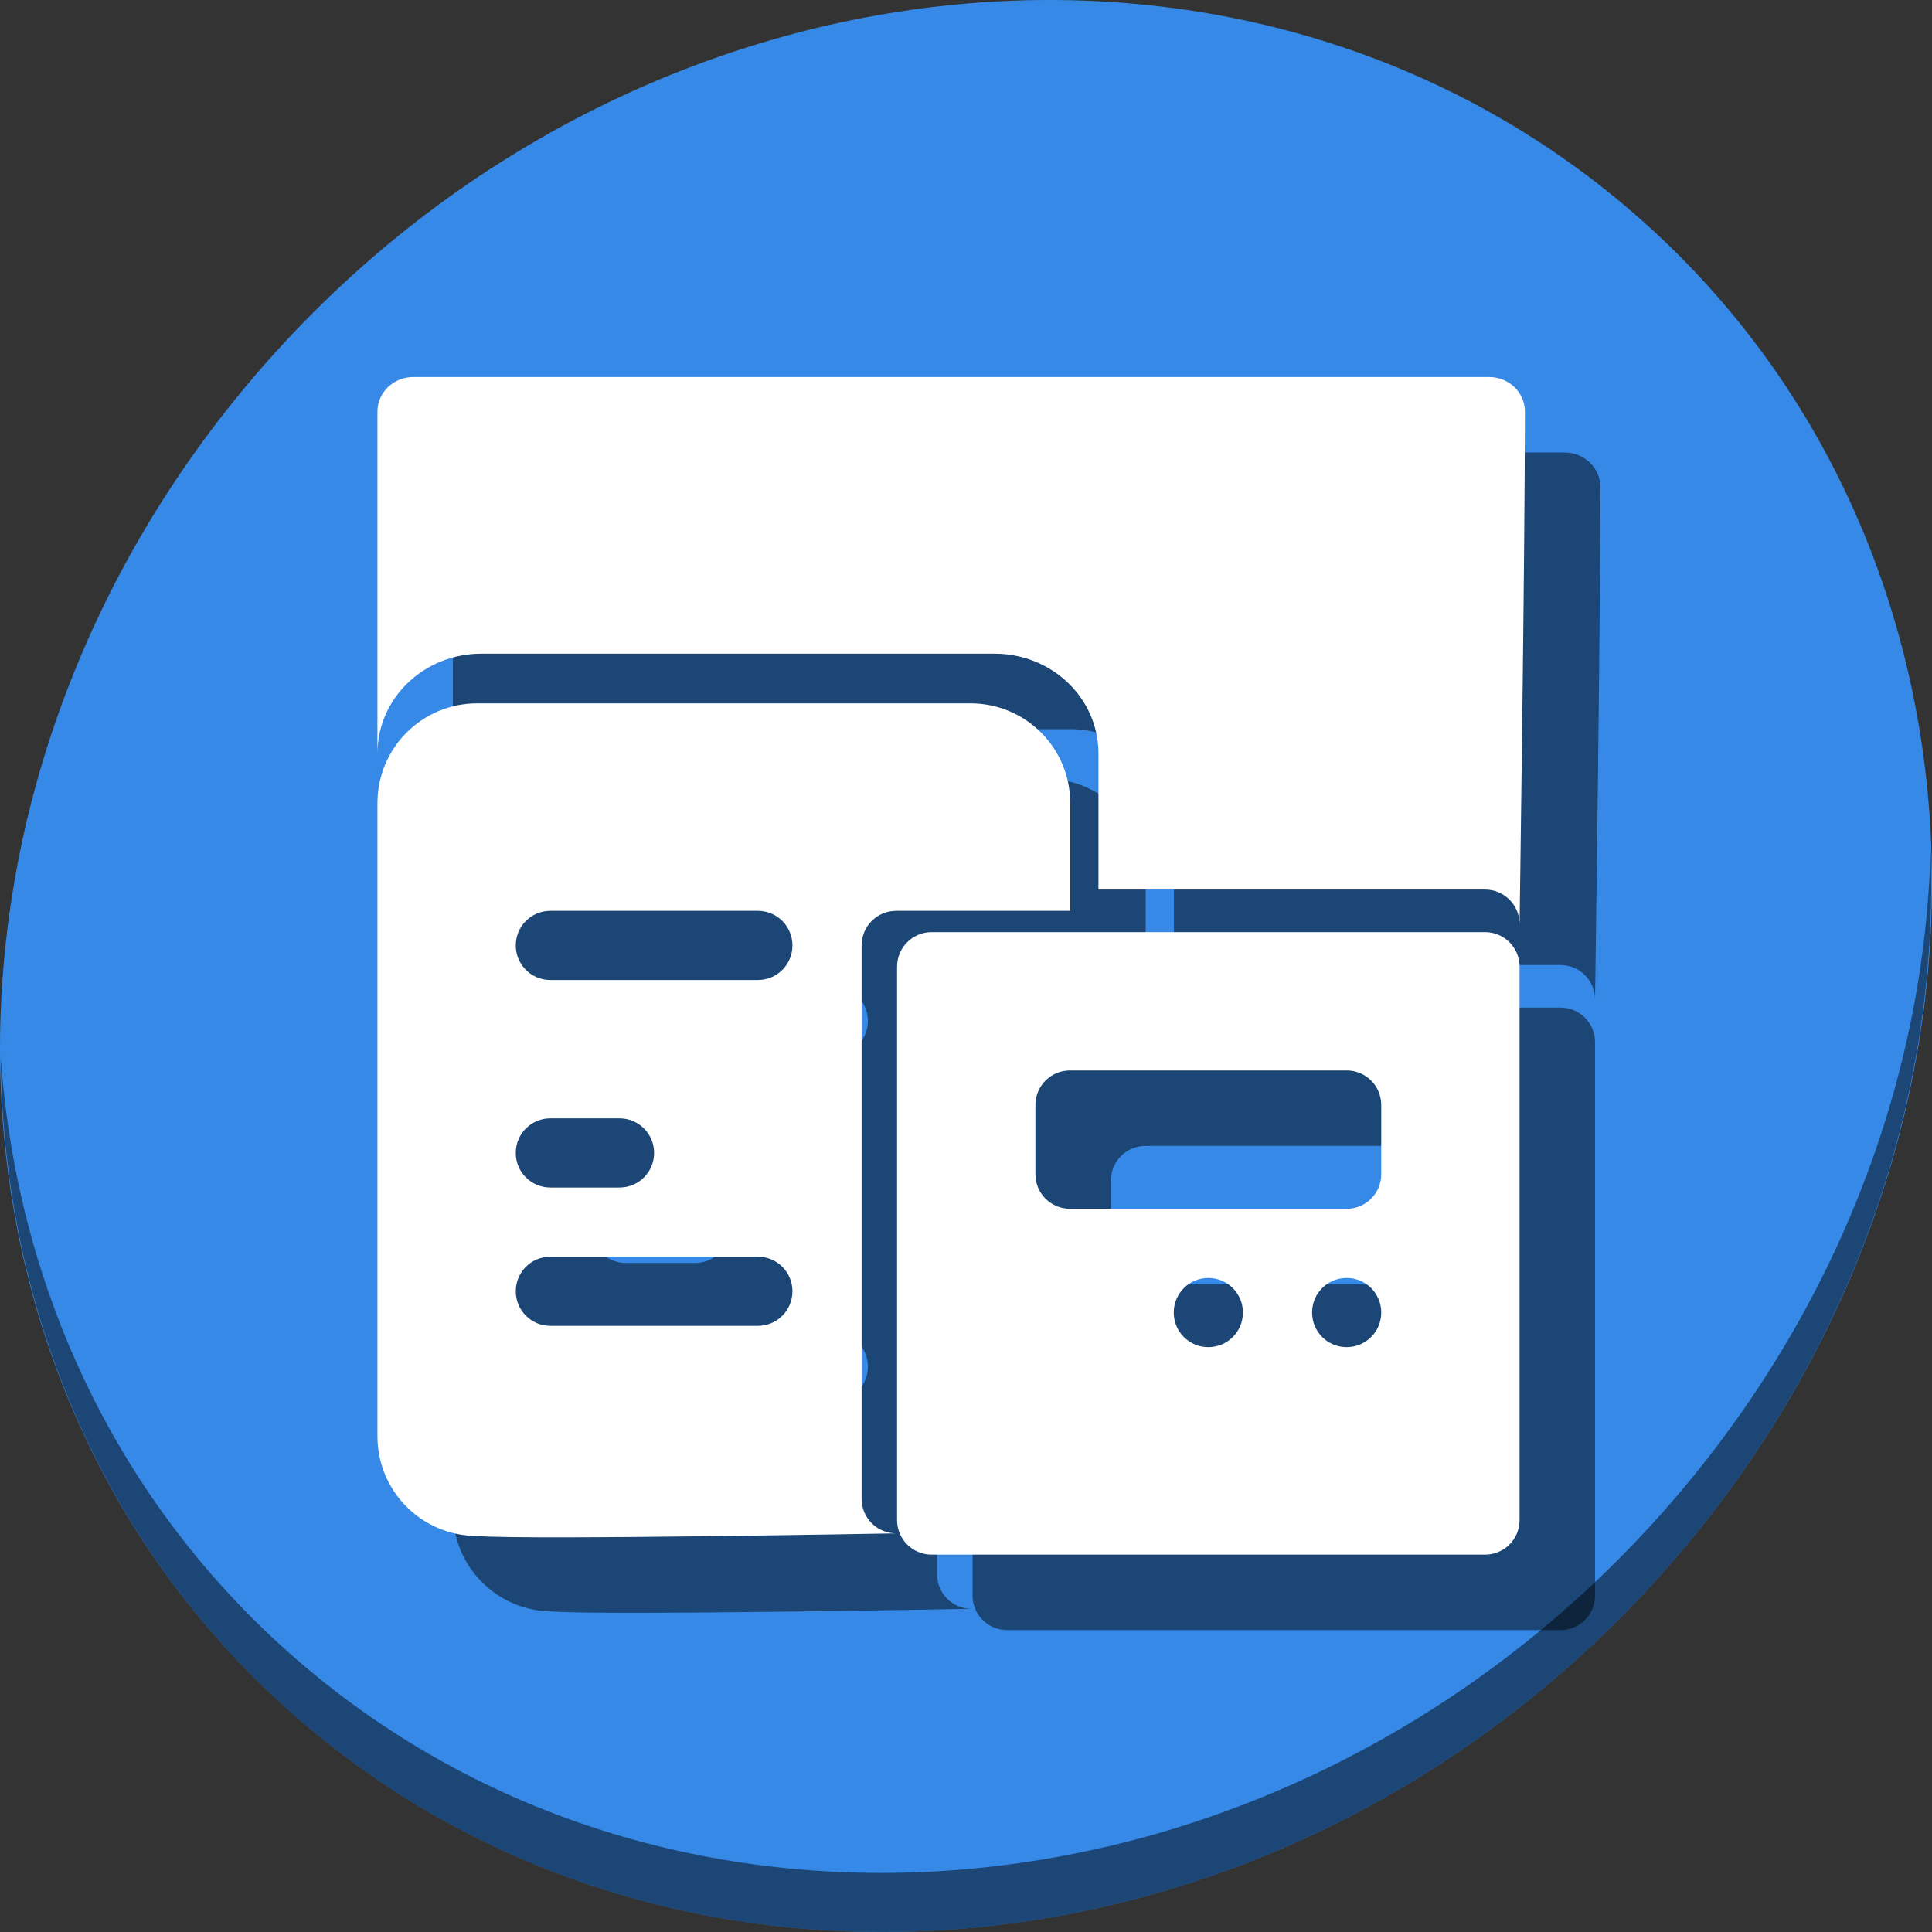 <?xml version="1.0" encoding="UTF-8" standalone="no"?>
<svg
   xmlns:dc="http://purl.org/dc/elements/1.1/"
   xmlns:cc="http://creativecommons.org/ns#"
   xmlns:rdf="http://www.w3.org/1999/02/22-rdf-syntax-ns#"
   xmlns:svg="http://www.w3.org/2000/svg"
   xmlns="http://www.w3.org/2000/svg"
   xmlns:sodipodi="http://sodipodi.sourceforge.net/DTD/sodipodi-0.dtd"
   xmlns:inkscape="http://www.inkscape.org/namespaces/inkscape"
   viewBox="0 0 64 64"
   version="1.1"
   id="svg6"
   sodipodi:docname="view-categories.svg"
   width="64"
   height="64"
   inkscape:version="0.92.2 5c3e80d, 2017-08-06">
  <rect x="0" y="0" width="64" height="64" fill="#333333" stroke="none"/>
  <sodipodi:namedview
     pagecolor="#ffffff"
     bordercolor="#666666"
     borderopacity="1"
     objecttolerance="10"
     gridtolerance="10"
     guidetolerance="10"
     inkscape:pageopacity="0"
     inkscape:pageshadow="2"
     inkscape:window-width="1366"
     inkscape:window-height="717"
     id="namedview8"
     showgrid="false"
     inkscape:zoom="2.8284271"
     inkscape:cx="50.008228"
     inkscape:cy="55.436442"
     inkscape:window-x="0"
     inkscape:window-y="24"
     inkscape:window-maximized="1"
     inkscape:current-layer="svg6" />
  <defs
     id="defs3051">
    <style
       type="text/css"
       id="current-color-scheme">
      .ColorScheme-Text {
        color:#4d4d4d;
      }
      </style>
  </defs>
  <g
     id="g905"
     transform="matrix(0.125,0,0,0.125,-1.576692e-8,56)">
    <path
       style="fill:#3689e6;fill-opacity:1;stroke-width:11.11"
       inkscape:connector-curvature="0"
       d="m 432.913,-391.526 c 102.193,88.575 105.827,249.7 8.117,359.899 C 343.32,78.572 181.28,96.101 79.087,7.526 -23.106,-81.049 -26.74,-242.174 70.97,-352.373 168.68,-462.572 330.72,-480.101 432.913,-391.526 Z"
       id="path27" />
    <path
       style="opacity:1;fill:#000000;fill-opacity:0.49;stroke-width:11.11"
       inkscape:connector-curvature="0"
       d="m 511.636,-223.096 c -1.551,61.312 -25.161,124.155 -70.966,175.814 C 342.959,62.917 180.919,80.446 78.726,-8.129 30.827,-49.644 4.497,-107.077 0.194,-167.771 0.799,-101.415 27.117,-37.518 79.079,7.519 181.272,96.094 343.32,78.556 441.022,-31.634 c 49.705,-56.058 73.005,-125.291 70.613,-191.462 z"
       id="path51" />
    <g
       style="fill:#000000;fill-opacity:0.49"
       id="g893"
       transform="matrix(0.94,0,0,0.94,26.024,12.193)">
      <path
         sodipodi:nodetypes="sssccssscssssssssssssssssssssssss"
         inkscape:connector-curvature="0"
         id="path887"
         d="M 128.16,-270 C 112.559,-270 100,-257.441 100,-241.84 v 178.424 c 0,15.601 12.559,28.162 28.16,28.162 C 142.571,-34.09 246.25,-36 246.25,-36 c -5.402,0 -9.75,-4.348 -9.75,-9.75 v -156 c 0,-5.402 4.348,-9.75 9.75,-9.75 h 49.072 v -30.34 C 295.322,-257.441 282.761,-270 267.16,-270 Z m 20.59,58.5 h 58.5 c 5.402,0 9.75,4.348 9.75,9.75 0,5.402 -4.348,9.75 -9.75,9.75 h -58.5 c -5.402,0 -9.75,-4.348 -9.75,-9.75 0,-5.402 4.348,-9.75 9.75,-9.75 z m 0,58.5 h 19.5 c 5.402,0 9.75,4.348 9.75,9.75 0,5.402 -4.348,9.75 -9.75,9.75 h -19.5 c -5.402,0 -9.75,-4.348 -9.75,-9.75 0,-5.402 4.348,-9.75 9.75,-9.75 z m 0,39 h 58.5 c 5.402,0 9.75,4.348 9.75,9.75 0,5.401 -4.348,9.75 -9.75,9.75 h -58.5 c -5.402,0 -9.75,-4.349 -9.75,-9.75 0,-5.402 4.348,-9.75 9.75,-9.75 z"
         style="opacity:1;fill:#000000;fill-opacity:0.49;stroke:none;stroke-width:1.89;stroke-linecap:butt;stroke-linejoin:miter;stroke-miterlimit:4;stroke-dasharray:none;stroke-dashoffset:0;stroke-opacity:1" />
      <path
         inkscape:connector-curvature="0"
         id="path889"
         d="m 256.25,-205.5 c -5.402,0 -9.75,4.348 -9.75,9.75 v 156 c 0,5.402 4.348,9.75 9.75,9.75 h 156 c 5.402,0 9.75,-4.348 9.75,-9.75 v -156 c 0,-5.402 -4.348,-9.75 -9.75,-9.75 z m 39,39 h 78 c 5.402,0 9.75,4.348 9.75,9.75 v 19.5 c 0,5.402 -4.348,9.75 -9.75,9.75 h -78 c -5.402,0 -9.75,-4.348 -9.75,-9.75 v -19.5 c 0,-5.402 4.348,-9.75 9.75,-9.75 z m 39,58.5 c 5.402,0 9.75,4.348 9.75,9.75 0,5.401 -4.348,9.75 -9.75,9.75 -5.402,0 -9.75,-4.349 -9.75,-9.75 0,-5.402 4.348,-9.75 9.75,-9.75 z m 39,0 c 5.402,0 9.75,4.348 9.75,9.75 0,5.401 -4.348,9.75 -9.75,9.75 -5.402,0 -9.75,-4.349 -9.75,-9.75 0,-5.402 4.348,-9.75 9.75,-9.75 z"
         style="opacity:1;fill:#000000;fill-opacity:0.49;stroke:none;stroke-width:1.89;stroke-linecap:butt;stroke-linejoin:miter;stroke-miterlimit:4;stroke-dasharray:none;stroke-dashoffset:0;stroke-opacity:1" />
      <path
         sodipodi:nodetypes="sscssscsccss"
         inkscape:connector-curvature="0"
         id="path891"
         d="M 110.146,-362 C 104.525,-362 100,-357.651 100,-352.25 v 96.41 C 100,-271.441 113.07,-284 129.307,-284 H 273.967 c 16.236,0 29.309,12.559 29.309,28.16 V -217.5 H 412.25 c 5.402,0 9.75,4.348 9.75,9.75 0,0 1.504,-103.594 1.504,-144.5 0,-5.402 -4.525,-9.75 -10.146,-9.75 z"
         style="opacity:1;fill:#000000;fill-opacity:0.49;stroke:none;stroke-width:1.928;stroke-linecap:butt;stroke-linejoin:miter;stroke-miterlimit:4;stroke-dasharray:none;stroke-dashoffset:0;stroke-opacity:1" />
    </g>
    <g
       transform="matrix(0.94,0,0,0.94,6.024,-7.807)"
       id="g885">
      <path
         style="opacity:1;fill:#ffffff;fill-opacity:1;stroke:none;stroke-width:1.89;stroke-linecap:butt;stroke-linejoin:miter;stroke-miterlimit:4;stroke-dasharray:none;stroke-dashoffset:0;stroke-opacity:1"
         d="M 128.16,-270 C 112.559,-270 100,-257.441 100,-241.84 v 178.424 c 0,15.601 12.559,28.162 28.16,28.162 C 142.571,-34.09 246.25,-36 246.25,-36 c -5.402,0 -9.75,-4.348 -9.75,-9.75 v -156 c 0,-5.402 4.348,-9.75 9.75,-9.75 h 49.072 v -30.34 C 295.322,-257.441 282.761,-270 267.16,-270 Z m 20.59,58.5 h 58.5 c 5.402,0 9.75,4.348 9.75,9.75 0,5.402 -4.348,9.75 -9.75,9.75 h -58.5 c -5.402,0 -9.75,-4.348 -9.75,-9.75 0,-5.402 4.348,-9.75 9.75,-9.75 z m 0,58.5 h 19.5 c 5.402,0 9.75,4.348 9.75,9.75 0,5.402 -4.348,9.75 -9.75,9.75 h -19.5 c -5.402,0 -9.75,-4.348 -9.75,-9.75 0,-5.402 4.348,-9.75 9.75,-9.75 z m 0,39 h 58.5 c 5.402,0 9.75,4.348 9.75,9.75 0,5.401 -4.348,9.75 -9.75,9.75 h -58.5 c -5.402,0 -9.75,-4.349 -9.75,-9.75 0,-5.402 4.348,-9.75 9.75,-9.75 z"
         id="rect847"
         inkscape:connector-curvature="0"
         sodipodi:nodetypes="sssccssscssssssssssssssssssssssss" />
      <path
         style="opacity:1;fill:#ffffff;fill-opacity:1;stroke:none;stroke-width:1.89;stroke-linecap:butt;stroke-linejoin:miter;stroke-miterlimit:4;stroke-dasharray:none;stroke-dashoffset:0;stroke-opacity:1"
         d="m 256.25,-205.5 c -5.402,0 -9.75,4.348 -9.75,9.75 v 156 c 0,5.402 4.348,9.75 9.75,9.75 h 156 c 5.402,0 9.75,-4.348 9.75,-9.75 v -156 c 0,-5.402 -4.348,-9.75 -9.75,-9.75 z m 39,39 h 78 c 5.402,0 9.75,4.348 9.75,9.75 v 19.5 c 0,5.402 -4.348,9.75 -9.75,9.75 h -78 c -5.402,0 -9.75,-4.348 -9.75,-9.75 v -19.5 c 0,-5.402 4.348,-9.75 9.75,-9.75 z m 39,58.5 c 5.402,0 9.75,4.348 9.75,9.75 0,5.401 -4.348,9.75 -9.75,9.75 -5.402,0 -9.75,-4.349 -9.75,-9.75 0,-5.402 4.348,-9.75 9.75,-9.75 z m 39,0 c 5.402,0 9.75,4.348 9.75,9.75 0,5.401 -4.348,9.75 -9.75,9.75 -5.402,0 -9.75,-4.349 -9.75,-9.75 0,-5.402 4.348,-9.75 9.75,-9.75 z"
         id="rect855"
         inkscape:connector-curvature="0" />
      <path
         style="opacity:1;fill:#ffffff;fill-opacity:1;stroke:none;stroke-width:1.928;stroke-linecap:butt;stroke-linejoin:miter;stroke-miterlimit:4;stroke-dasharray:none;stroke-dashoffset:0;stroke-opacity:1"
         d="M 110.146,-362 C 104.525,-362 100,-357.651 100,-352.25 v 96.41 C 100,-271.441 113.07,-284 129.307,-284 H 273.967 c 16.236,0 29.309,12.559 29.309,28.16 V -217.5 H 412.25 c 5.402,0 9.75,4.348 9.75,9.75 0,0 1.504,-103.594 1.504,-144.5 0,-5.402 -4.525,-9.75 -10.146,-9.75 z"
         id="rect872"
         inkscape:connector-curvature="0"
         sodipodi:nodetypes="sscssscsccss" />
    </g>
  </g>
</svg>

